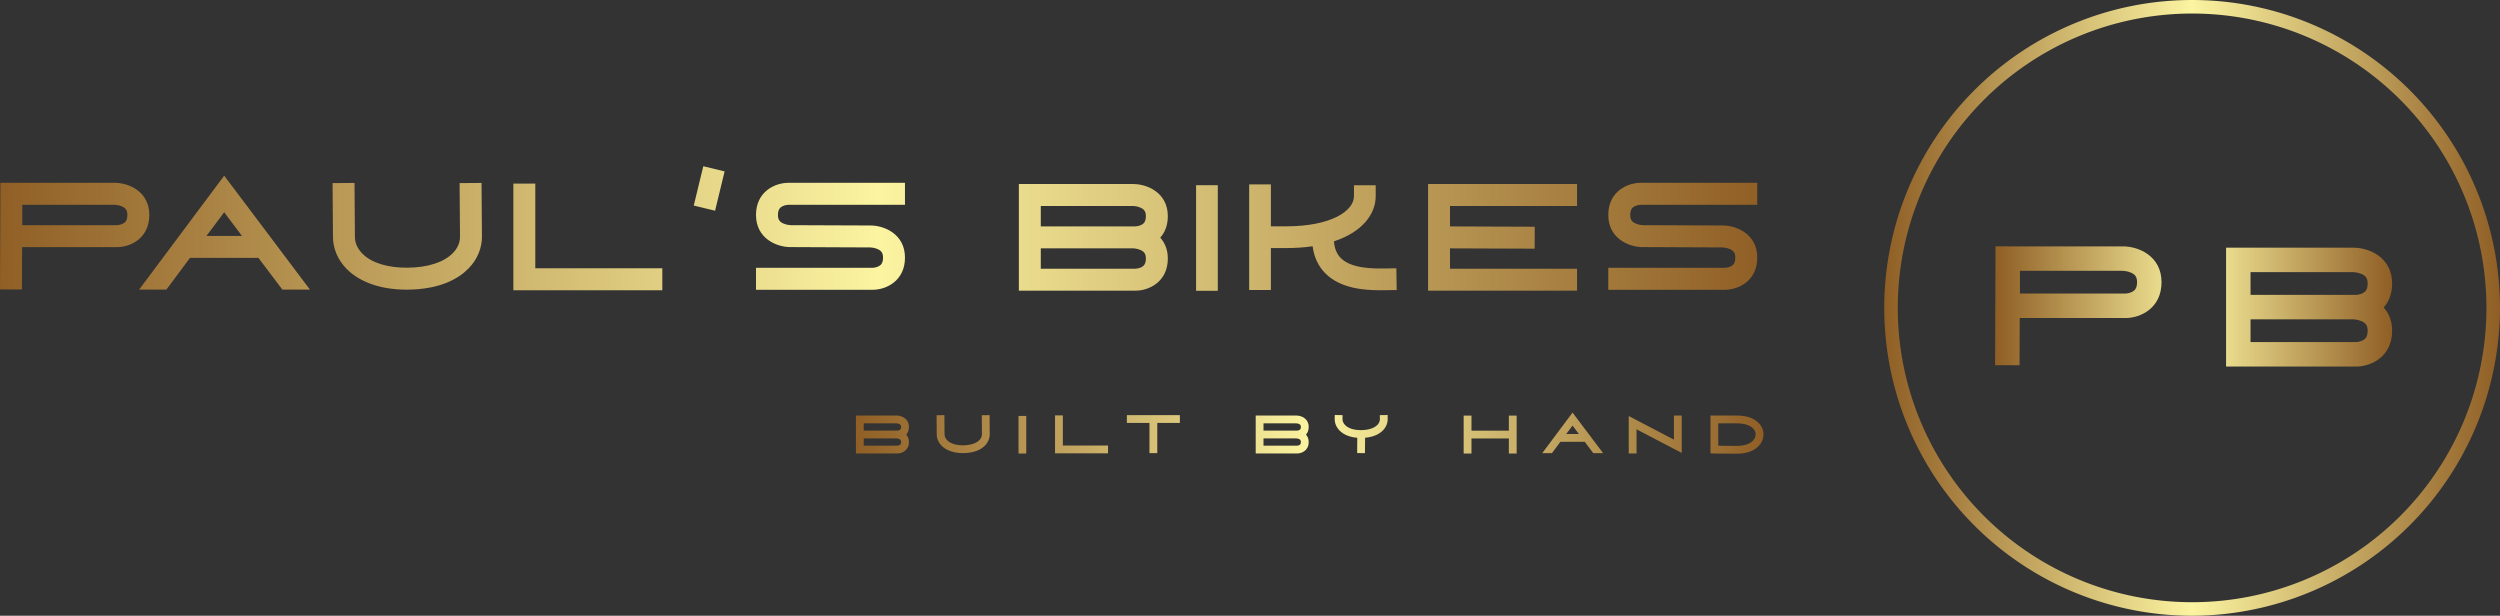 <?xml version="1.0" encoding="UTF-8" standalone="no" ?>
<!DOCTYPE svg PUBLIC "-//W3C//DTD SVG 1.1//EN" "http://www.w3.org/Graphics/SVG/1.1/DTD/svg11.dtd">
<svg xmlns="http://www.w3.org/2000/svg" xmlns:xlink="http://www.w3.org/1999/xlink" version="1.1" width="406" height="100" viewBox="0 0 406 100" xml:space="preserve">
<rect x="0" y="0" width="406" height="100" fill="#333333" stroke="none"/>
<defs id="SvgjsDefs5444">
<linearGradient id="SvgjsLinearGradient5453">
<stop id="SvgjsStop5454" stop-color="#8f5e25" offset="0"></stop>
<stop id="SvgjsStop5455" stop-color="#fbf4a1" offset="0.5"></stop>
<stop id="SvgjsStop5456" stop-color="#8f5e25" offset="1"></stop>
</linearGradient>
<linearGradient id="SvgjsLinearGradient5457">
<stop id="SvgjsStop5458" stop-color="#8f5e25" offset="0"></stop>
<stop id="SvgjsStop5459" stop-color="#fbf4a1" offset="0.5"></stop>
<stop id="SvgjsStop5460" stop-color="#8f5e25" offset="1"></stop>
</linearGradient>
<linearGradient id="SvgjsLinearGradient5461">
<stop id="SvgjsStop5462" stop-color="#8f5e25" offset="0"></stop>
<stop id="SvgjsStop5463" stop-color="#fbf4a1" offset="0.5"></stop>
<stop id="SvgjsStop5464" stop-color="#8f5e25" offset="1"></stop>
</linearGradient>
<linearGradient id="SvgjsLinearGradient5465">
<stop id="SvgjsStop5466" stop-color="#8f5e25" offset="0"></stop>
<stop id="SvgjsStop5467" stop-color="#fbf4a1" offset="0.5"></stop>
<stop id="SvgjsStop5468" stop-color="#8f5e25" offset="1"></stop>
</linearGradient>
</defs>
<g id="SvgjsG5445" featurekey="symbolContainer" transform="matrix(0.956,0,0,0.956,306,0)" fill="url(#SvgjsLinearGradient5453)">
<path xmlns="http://www.w3.org/2000/svg" d="M52.3 104.6a52.3 52.3 0 1 1 52.3-52.3 52.4 52.4 0 0 1-52.3 52.3zm0-102.3a50 50 0 1 0 50 50 50 50 0 0 0-50-50z"></path>
</g>
<g id="SvgjsG5446" featurekey="monogramFeature-0" transform="matrix(0.564,0,0,0.564,321.176,25.669)" fill="url(#SvgjsLinearGradient5457)">
<path d="M41.833 25.426 c4.462 0 11.1 2.748 11.1 10.316 s-6.169 10.316 -10.316 10.316 l-30.516 0 l-0.05 13.603 l-7.043 -0.026 l0.113 -30.682 l0 -3.527 l0.013 0 l0 -0.013 l3.522 0.013 l33.177 0 z M44.567 38.471 c0.654 -0.362 1.324 -0.969 1.323 -2.729 c0 -1.415 -0.479 -2.181 -1.708 -2.732 c-1.117 -0.501 -2.338 -0.541 -2.349 -0.541 l-29.668 0 l0 6.547 l30.422 0 c0.307 -0.011 1.224 -0.126 1.981 -0.545 z M119.336 36.127 c0 3.024 -0.986 5.277 -2.434 6.895 c1.456 1.601 2.434 3.793 2.434 6.695 c0 7.569 -6.169 10.316 -10.316 10.316 l-37.496 0 l0 -34.223 l36.711 0 c4.462 0 11.101 2.747 11.101 10.316 z M110.97 52.445 c0.654 -0.362 1.323 -0.97 1.323 -2.729 c0 -1.415 -0.479 -2.181 -1.708 -2.732 c-1.117 -0.501 -2.338 -0.541 -2.349 -0.541 l-29.668 0 l0 6.547 l30.422 0 c0.307 -0.01 1.225 -0.126 1.981 -0.544 z M110.969 38.856 c0.654 -0.362 1.323 -0.969 1.323 -2.729 c0 -1.415 -0.479 -2.181 -1.708 -2.732 c-1.117 -0.501 -2.338 -0.541 -2.349 -0.541 l-29.668 0 l0 6.547 l30.421 0 c0.307 -0.01 1.225 -0.126 1.981 -0.544 z"></path>
</g>
<g id="SvgjsG5447" featurekey="nameFeature-0" transform="matrix(0.759,0,0,0.759,-2.535,16.826)" fill="url(#SvgjsLinearGradient5461)">
<path d="M27.888 16.95 c2.975 0 7.4 1.832 7.4 6.878 s-4.113 6.878 -6.878 6.878 l-20.344 0 l-0.033 9.068 l-4.695 -0.018 l0.076 -20.455 l0 -2.351 l0.009 0 l0 -0.009 l2.348 0.009 l22.118 0 z M29.711 25.647 c0.436 -0.241 0.883 -0.646 0.882 -1.819 c0 -0.943 -0.319 -1.454 -1.139 -1.821 c-0.745 -0.334 -1.558 -0.361 -1.566 -0.361 l-19.779 0 l0 4.364 l20.281 0 c0.205 -0.007 0.816 -0.084 1.32 -0.363 z M51.311 15.421 l18.353 24.38 l-5.902 0 l-5.132 -6.795 l-14.639 0 l-5.057 6.795 l-5.835 0 z M47.512 28.311 l7.597 0 l-3.798 -5.064 z M106.374 16.974 l0.084 11.4 c0.034 2.522 -0.984 4.971 -2.866 6.896 c-1.996 2.041 -5.882 4.484 -13.054 4.537 c-0.07 0.001 -0.139 0.001 -0.208 0.001 c-5.429 0 -9.963 -1.56 -12.785 -4.402 c-1.94 -1.954 -2.991 -4.444 -2.961 -7.013 l-0.084 -11.384 l4.695 -0.035 l0.084 11.433 l-0 0.026 c-0.019 1.325 0.533 2.591 1.598 3.664 c1.96 1.975 5.377 3.043 9.627 3.014 c4.335 -0.032 7.791 -1.142 9.732 -3.125 c1.018 -1.041 1.547 -2.269 1.528 -3.553 l0 -0.017 l-0.084 -11.407 z M117.874 35.238 l27.18 0 l0 4.695 l-31.875 0 l0 -22.815 l4.695 0 l0 18.119 z M158.382 14.505 l-2.041 8.414 l-4.563 -1.107 l2.041 -8.414 z M170.676 22.009 c-0.436 0.241 -0.882 0.646 -0.882 1.819 c0 0.914 0.296 1.414 1.055 1.782 c0.768 0.372 1.624 0.399 1.667 0.4 l17.067 0.067 c2.966 0 7.391 1.832 7.391 6.878 s-4.113 6.878 -6.878 6.878 l-24.997 0 l0 -4.695 l24.977 0 c0.205 -0.007 0.816 -0.084 1.32 -0.363 c0.437 -0.241 0.883 -0.646 0.883 -1.819 c0 -0.914 -0.296 -1.414 -1.055 -1.782 c-0.765 -0.371 -1.621 -0.399 -1.669 -0.4 l-17.056 -0.076 l0 0.009 c-2.975 0 -7.401 -1.832 -7.401 -6.878 s4.113 -6.878 6.878 -6.878 l24.997 0 l0 4.695 l-24.976 0 c-0.205 0.007 -0.817 0.084 -1.321 0.363 z M253.214 24.085 c0 2.016 -0.658 3.518 -1.623 4.596 c0.97 1.067 1.623 2.528 1.623 4.464 c0 5.046 -4.113 6.878 -6.878 6.878 l-24.997 0 l0 -22.815 l24.474 0 c2.975 0 7.401 1.832 7.401 6.878 z M247.636 34.964 c0.436 -0.241 0.882 -0.646 0.882 -1.819 c0 -0.943 -0.319 -1.454 -1.139 -1.821 c-0.745 -0.334 -1.558 -0.361 -1.566 -0.361 l-19.779 0 l0 4.364 l20.281 0 c0.205 -0.007 0.817 -0.084 1.321 -0.363 z M247.636 25.904 c0.436 -0.241 0.882 -0.646 0.882 -1.819 c0 -0.943 -0.319 -1.454 -1.139 -1.821 c-0.745 -0.334 -1.558 -0.361 -1.566 -0.361 l-19.779 0 l0 4.364 l20.281 0 c0.205 -0.007 0.817 -0.084 1.321 -0.363 z M263.908 40.049 l-4.649 0 l0 -22.591 l4.649 0 l0 22.591 z M302.112 35.238 l0.069 4.649 l-2.324 0.035 c-0.361 0.006 -0.769 0.012 -1.215 0.012 c-3.218 0 -8.38 -0.32 -11.644 -3.536 c-1.551 -1.528 -2.488 -3.498 -2.803 -5.873 c-1.709 0.249 -3.588 0.384 -5.645 0.384 l-3.282 0 l0 8.97 l-4.649 0 l0 -22.59 l4.649 0 l0 8.971 l3.282 0 c9.516 0 14.496 -3.25 14.496 -6.462 l0 -2.325 l4.649 0 l0 2.324 c0 3.822 -2.827 7.667 -8.938 9.678 c0.124 1.551 0.619 2.738 1.504 3.61 c2.33 2.296 7.191 2.223 9.527 2.188 z M340.774 21.902 l-27.18 0 l0 4.373 l18.128 0.068 l-0.017 4.696 l-18.111 -0.068 l0 4.356 l27.18 0 l0 4.695 l-31.875 0 l0 -22.815 l31.875 0 l0 4.695 z M353.036 22.009 c-0.436 0.241 -0.882 0.646 -0.882 1.819 c0 0.914 0.296 1.414 1.055 1.782 c0.768 0.372 1.624 0.399 1.667 0.4 l17.067 0.067 c2.966 0 7.391 1.832 7.391 6.878 s-4.113 6.878 -6.878 6.878 l-24.997 0 l0 -4.695 l24.977 0 c0.205 -0.007 0.816 -0.084 1.32 -0.363 c0.437 -0.241 0.883 -0.646 0.883 -1.819 c0 -0.914 -0.296 -1.414 -1.055 -1.782 c-0.765 -0.371 -1.621 -0.399 -1.669 -0.4 l-17.056 -0.076 l0 0.009 c-2.975 0 -7.401 -1.832 -7.401 -6.878 s4.113 -6.878 6.878 -6.878 l24.997 0 l0 4.695 l-24.976 0 c-0.205 0.007 -0.817 0.084 -1.321 0.363 z"></path>
</g>
<g id="SvgjsG5448" featurekey="sloganFeature-0" transform="matrix(0.54,0,0,0.54,138.12,62.837)" fill="url(#SvgjsLinearGradient5465)">
<path d="M17.567 12.042 c0 1.008 -0.329 1.759 -0.811 2.298 c0.485 0.534 0.811 1.264 0.811 2.232 c0 2.523 -2.056 3.439 -3.439 3.439 l-12.499 0 l0 -11.408 l12.237 0 c1.488 0 3.7 0.916 3.7 3.439 z M14.778 17.482 c0.218 -0.121 0.441 -0.323 0.441 -0.91 c0 -0.472 -0.16 -0.727 -0.569 -0.911 c-0.372 -0.167 -0.779 -0.18 -0.783 -0.18 l-9.889 0 l0 2.182 l10.141 0 c0.102 -0.003 0.408 -0.042 0.66 -0.181 z M14.778 12.952 c0.218 -0.121 0.441 -0.323 0.441 -0.91 c0 -0.472 -0.16 -0.727 -0.569 -0.911 c-0.372 -0.167 -0.779 -0.18 -0.783 -0.18 l-9.889 0 l0 2.182 l10.14 0 c0.102 -0.003 0.408 -0.042 0.66 -0.181 z M41.829 8.487 l0.042 5.7 c0.017 1.261 -0.492 2.486 -1.433 3.448 c-0.998 1.02 -2.941 2.242 -6.527 2.268 c-0.035 0 -0.07 0 -0.104 0 c-2.715 0 -4.982 -0.78 -6.393 -2.201 c-0.97 -0.977 -1.495 -2.222 -1.48 -3.506 l-0.042 -5.692 l2.348 -0.017 l0.042 5.717 l-0 0.013 c-0.01 0.662 0.267 1.296 0.799 1.832 c0.98 0.987 2.689 1.522 4.814 1.507 c2.168 -0.016 3.896 -0.571 4.866 -1.563 c0.509 -0.52 0.773 -1.135 0.764 -1.776 l0 -0.008 l-0.042 -5.704 z M52.858 20.025 l-2.325 0 l0 -11.295 l2.325 0 l0 11.295 z M63.863 17.619 l13.59 0 l0 2.348 l-15.938 0 l0 -11.407 l2.348 0 l0 9.06 z M83.117 8.475 l15.938 0 l0 2.348 l-6.795 0 l0 9.093 l-2.348 0 l0 -9.093 l-6.795 0 l0 -2.348 z M137.799 12.042 c0 1.008 -0.329 1.759 -0.811 2.298 c0.485 0.534 0.811 1.264 0.811 2.232 c0 2.523 -2.056 3.439 -3.439 3.439 l-12.499 0 l0 -11.408 l12.237 0 c1.488 0 3.7 0.916 3.7 3.439 z M135.01 17.482 c0.218 -0.121 0.441 -0.323 0.441 -0.91 c0 -0.472 -0.16 -0.727 -0.569 -0.911 c-0.372 -0.167 -0.779 -0.18 -0.783 -0.18 l-9.889 0 l0 2.182 l10.141 0 c0.102 -0.003 0.408 -0.042 0.66 -0.181 z M135.01 12.952 c0.218 -0.121 0.441 -0.323 0.441 -0.91 c0 -0.472 -0.16 -0.727 -0.569 -0.911 c-0.372 -0.167 -0.779 -0.18 -0.783 -0.18 l-9.889 0 l0 2.182 l10.14 0 c0.102 -0.003 0.408 -0.042 0.66 -0.181 z M161.544 8.445 l0.017 1.174 c0.018 1.263 -0.491 2.489 -1.433 3.452 c-0.885 0.904 -2.512 1.966 -5.367 2.214 l-0.037 4.626 l-2.348 -0.016 l0.036 -4.599 c-2.232 -0.181 -4.09 -0.93 -5.309 -2.157 c-0.973 -0.98 -1.499 -2.231 -1.48 -3.52 l0.017 -1.174 l2.347 0.034 l-0.017 1.174 c-0.01 0.662 0.267 1.296 0.799 1.832 c0.98 0.987 2.691 1.524 4.813 1.507 c2.168 -0.016 3.896 -0.571 4.866 -1.562 c0.509 -0.52 0.773 -1.135 0.764 -1.776 l-0.017 -1.174 z M197.997 8.617 l2.348 0 l0 11.407 l-2.348 0 l0 -4.53 l-11.242 0 l0 4.53 l-2.348 0 l0 -11.407 l2.348 0 l0 4.53 l11.242 0 l0 -4.53 z M217.155 7.711 l9.177 12.19 l-2.951 0 l-2.566 -3.397 l-7.32 0 l-2.529 3.397 l-2.918 0 z M215.256 14.156 l3.798 0 l-1.899 -2.532 z M247.641 8.593 l2.348 0 l0 11.25 l-13.59 -7.098 l0 7.256 l-2.348 0 l0 -11.25 l13.59 7.098 l0 -7.256 z M273.117 10.827 c0.956 0.969 1.472 2.211 1.453 3.497 c-0.023 1.591 -0.79 3.044 -2.16 4.089 c-1.427 1.089 -3.435 1.665 -5.808 1.665 c-4.529 0 -6.808 -0.067 -6.83 -0.067 l-1.139 -0.034 l0 -11.373 l7.969 0 c3.573 0 5.515 1.209 6.515 2.224 z M266.602 17.73 c3.849 0 5.596 -1.728 5.621 -3.44 c0.009 -0.662 -0.26 -1.289 -0.778 -1.815 c-0.969 -0.983 -2.689 -1.524 -4.843 -1.524 l-5.621 0 l0 6.737 c1.09 0.019 2.963 0.042 5.621 0.042 z"></path>
</g>
</svg>